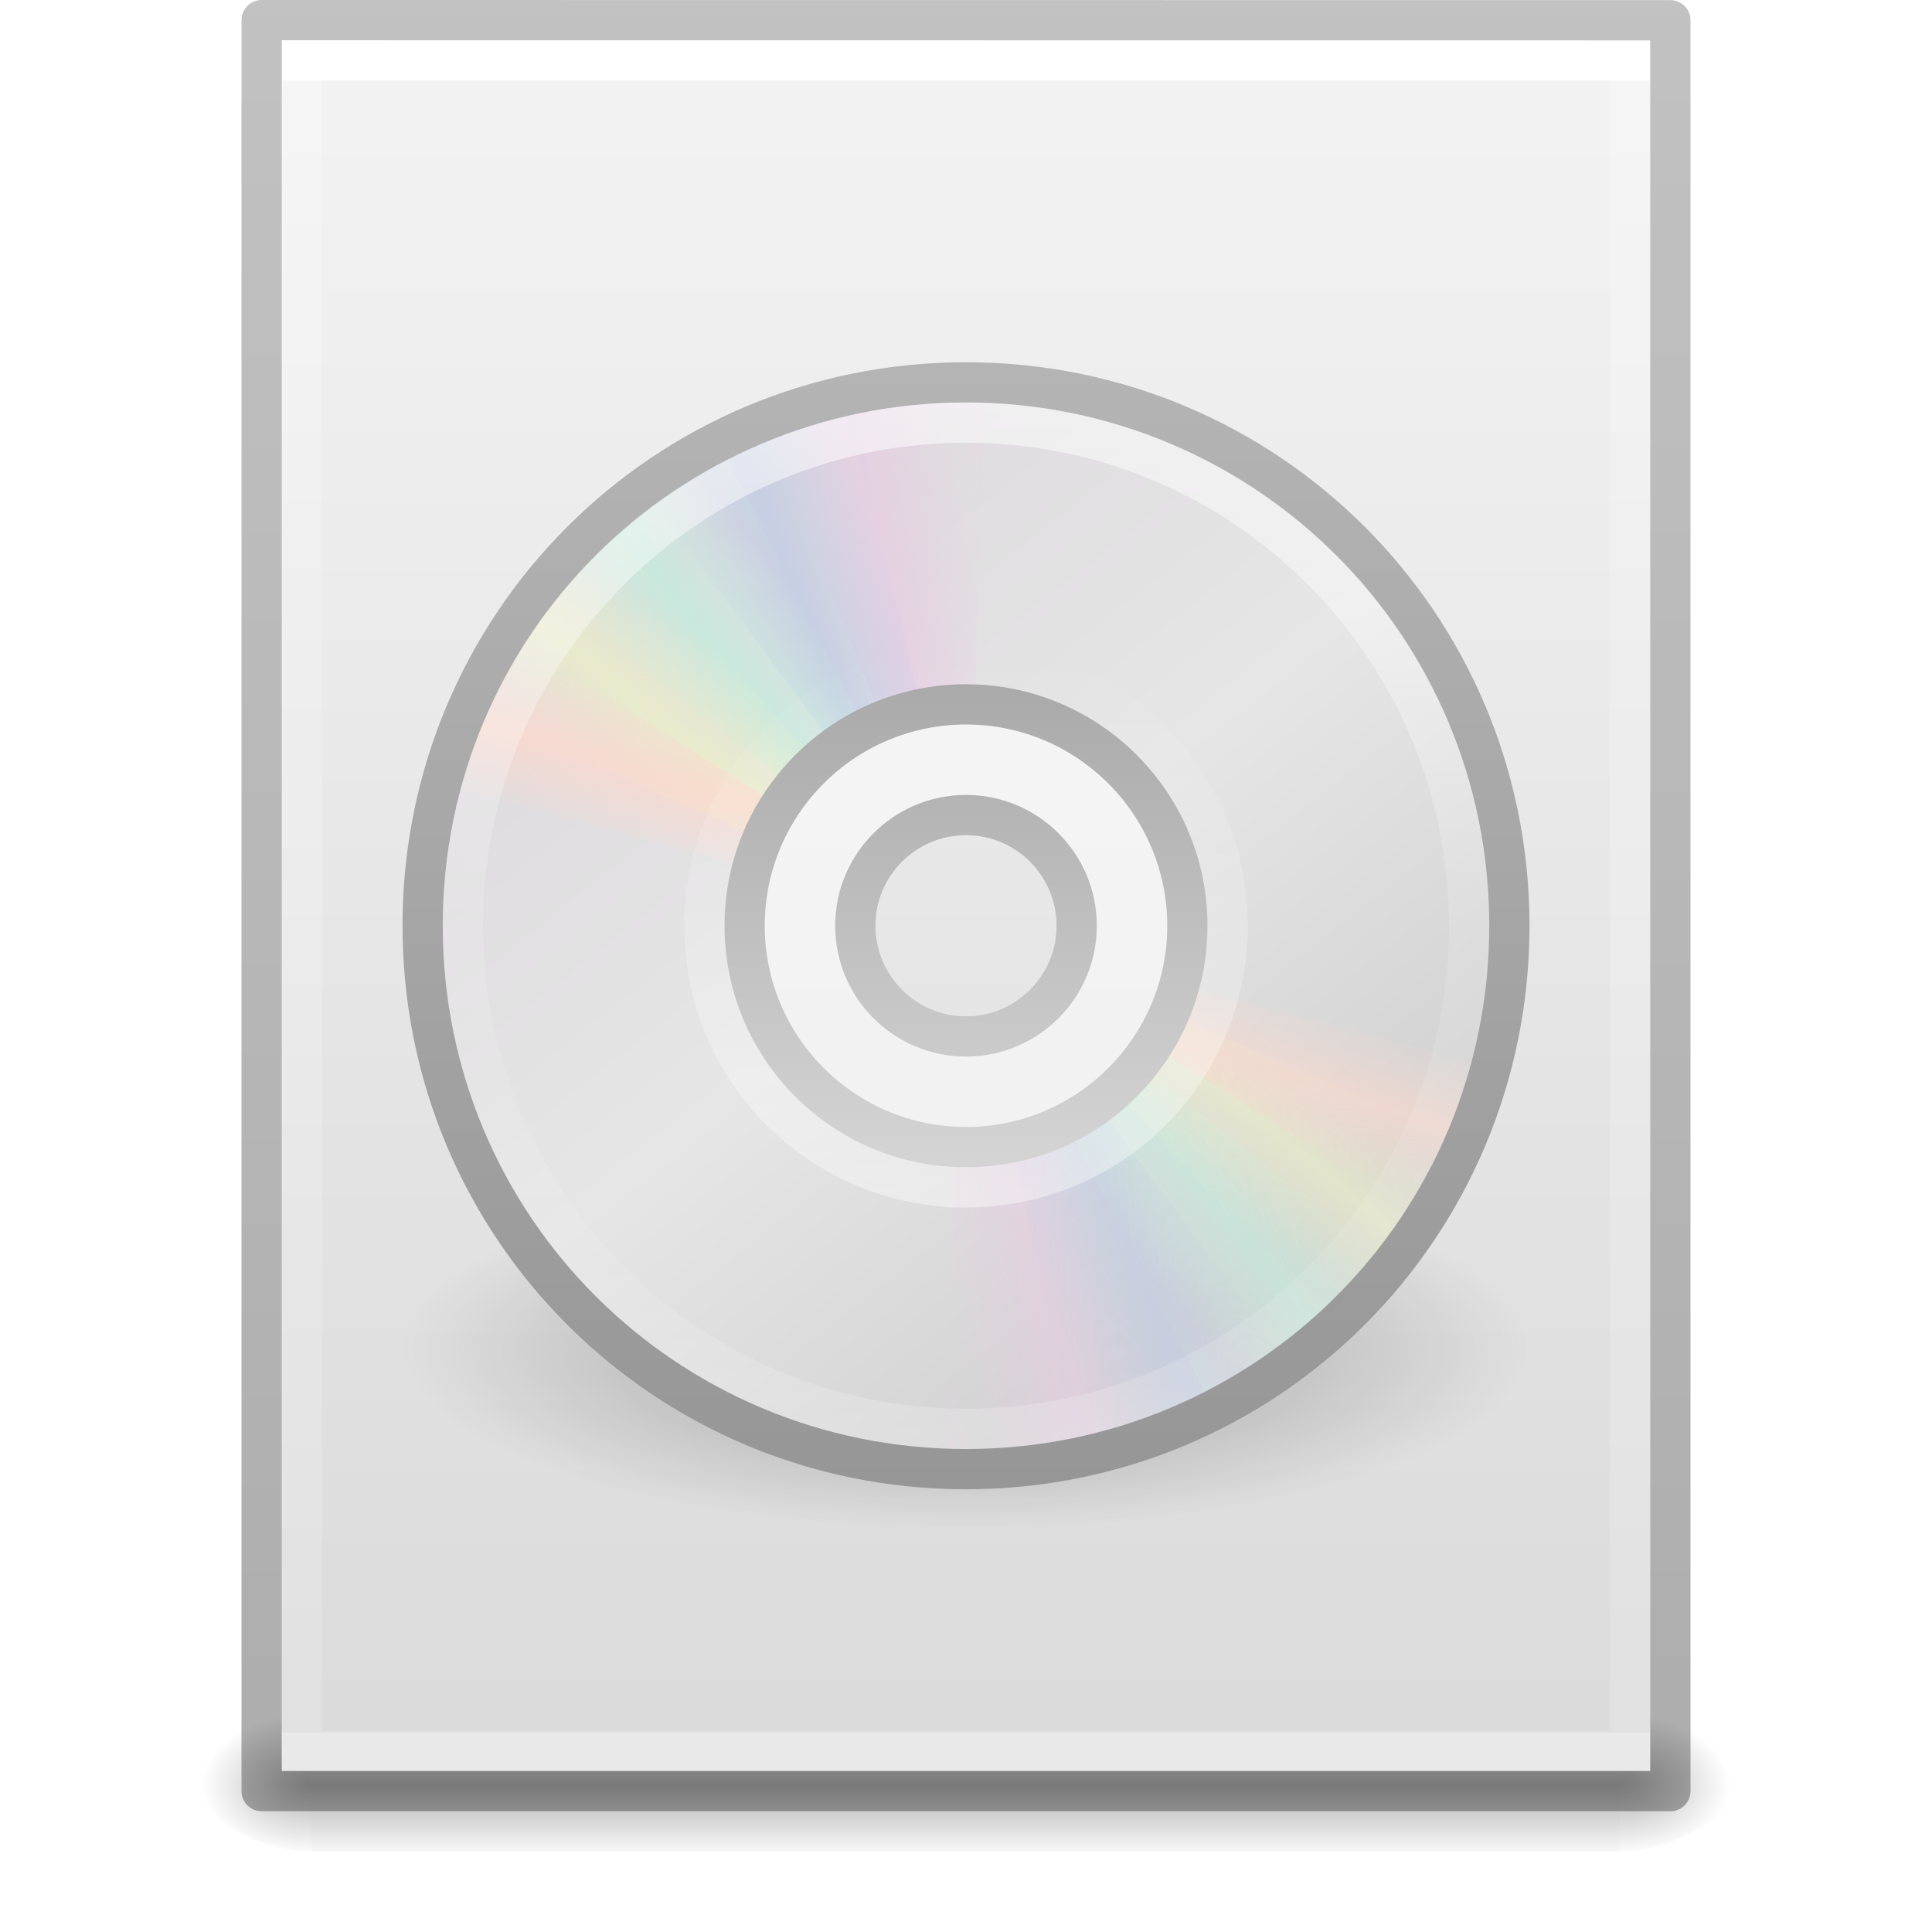 <?xml version='1.0' encoding='utf-8'?>
<svg xmlns="http://www.w3.org/2000/svg" xmlns:dc="http://purl.org/dc/elements/1.1/" xmlns:ns1="http://sodipodi.sourceforge.net/DTD/sodipodi-0.dtd" xmlns:ns2="http://www.inkscape.org/namespaces/inkscape" xmlns:ns3="http://www.w3.org/1999/xlink" xmlns:ns5="http://creativecommons.org/ns#" xmlns:rdf="http://www.w3.org/1999/02/22-rdf-syntax-ns#" id="svg3901" height="48" width="48" version="1.1" ns1:docname="base-generic.svg" ns2:version="1.4 (e7c3feb100, 2024-10-09)">
  <ns1:namedview id="namedview1" pagecolor="#ffffff" bordercolor="#000000" borderopacity="0.25" ns2:showpageshadow="2" ns2:pageopacity="0.0" ns2:pagecheckerboard="0" ns2:deskcolor="#d1d1d1" ns2:zoom="24.604167" ns2:cx="24" ns2:cy="24" ns2:current-layer="svg3901" />
  <defs id="defs3903">
    <linearGradient id="linearGradient3403">
      <stop id="stop3405" style="stop-color:#ffffff;stop-opacity:1" offset="0" />
      <stop id="stop3407" style="stop-color:#ffffff;stop-opacity:0.235" offset="0" />
      <stop id="stop3409" style="stop-color:#ffffff;stop-opacity:0.157" offset="1" />
      <stop id="stop3411" style="stop-color:#ffffff;stop-opacity:0.392" offset="1" />
    </linearGradient>
    <linearGradient id="linearGradient3600">
      <stop offset="0" style="stop-color:#f4f4f4;stop-opacity:1" id="stop3602" />
      <stop offset="1" style="stop-color:#dbdbdb;stop-opacity:1" id="stop3604" />
    </linearGradient>
    <linearGradient id="linearGradient5060">
      <stop offset="0" style="stop-color:#000000;stop-opacity:1" id="stop5062" />
      <stop offset="1" style="stop-color:#000000;stop-opacity:0" id="stop5064" />
    </linearGradient>
    <linearGradient id="linearGradient5048">
      <stop offset="0" style="stop-color:#000000;stop-opacity:0" id="stop5050" />
      <stop offset="0.5" style="stop-color:#000000;stop-opacity:1" id="stop5056" />
      <stop offset="1" style="stop-color:#000000;stop-opacity:0" id="stop5052" />
    </linearGradient>
    <linearGradient id="linearGradient3104-6">
      <stop id="stop3106-3" style="stop-color:#000000;stop-opacity:0.318" offset="0" />
      <stop id="stop3108-9" style="stop-color:#000000;stop-opacity:0.24" offset="1" />
    </linearGradient>
    <linearGradient y2="42.111" x2="24" y1="5.94" x1="24" gradientTransform="matrix(0.892,0,0,1.135,2.595,-4.743)" gradientUnits="userSpaceOnUse" id="linearGradient3106" ns3:href="#linearGradient3403" />
    <linearGradient y2="47.013" x2="25.132" y1="0.985" x1="25.132" gradientTransform="matrix(0.971,0,0,0.934,0.686,-1.357)" gradientUnits="userSpaceOnUse" id="linearGradient3109" ns3:href="#linearGradient3600" />
    <radialGradient r="117.143" fy="486.648" fx="605.714" cy="486.648" cx="605.714" gradientTransform="matrix(0.023,0,0,0.015,26.361,37.04)" gradientUnits="userSpaceOnUse" id="radialGradient3112" ns3:href="#linearGradient5060" />
    <radialGradient r="117.143" fy="486.648" fx="605.714" cy="486.648" cx="605.714" gradientTransform="matrix(-0.023,0,0,0.015,21.623,37.04)" gradientUnits="userSpaceOnUse" id="radialGradient3115" ns3:href="#linearGradient5060" />
    <linearGradient y2="609.505" x2="302.857" y1="366.648" x1="302.857" gradientTransform="matrix(0.067,0,0,0.015,-0.341,37.04)" gradientUnits="userSpaceOnUse" id="linearGradient3118" ns3:href="#linearGradient5048" />
    <linearGradient y2="2.906" x2="-51.786" y1="50.786" x1="-51.786" gradientTransform="matrix(0.807,0,0,0.895,59.41,-2.977)" gradientUnits="userSpaceOnUse" id="linearGradient3170" ns3:href="#linearGradient3104-6" />
    <linearGradient ns3:href="#linearGradient994" id="linearGradient996" x1="33.504" y1="0.39" x2="33.504" y2="59.222" gradientUnits="userSpaceOnUse" gradientTransform="matrix(0.749,0,0,0.742,-0.01,0.235)" />
    <linearGradient id="linearGradient994">
      <stop style="stop-color:#f9c440;stop-opacity:1" offset="0" id="stop990" />
      <stop style="stop-color:#d48e15;stop-opacity:1" offset="1" id="stop992" />
    </linearGradient>
  <defs id="defs3903">
    <linearGradient id="linearGradient3403">
      <stop id="stop3405" style="stop-color:#ffffff;stop-opacity:1" offset="0" />
      <stop id="stop3407" style="stop-color:#ffffff;stop-opacity:0.235" offset="0" />
      <stop id="stop3409" style="stop-color:#ffffff;stop-opacity:0.157" offset="1" />
      <stop id="stop3411" style="stop-color:#ffffff;stop-opacity:0.392" offset="1" />
    </linearGradient>
    <linearGradient id="linearGradient3600">
      <stop offset="0" style="stop-color:#f4f4f4;stop-opacity:1" id="stop3602" />
      <stop offset="1" style="stop-color:#dbdbdb;stop-opacity:1" id="stop3604" />
    </linearGradient>
    <linearGradient id="linearGradient5060">
      <stop offset="0" style="stop-color:#000000;stop-opacity:1" id="stop5062" />
      <stop offset="1" style="stop-color:#000000;stop-opacity:0" id="stop5064" />
    </linearGradient>
    <linearGradient id="linearGradient5048">
      <stop offset="0" style="stop-color:#000000;stop-opacity:0" id="stop5050" />
      <stop offset="0.5" style="stop-color:#000000;stop-opacity:1" id="stop5056" />
      <stop offset="1" style="stop-color:#000000;stop-opacity:0" id="stop5052" />
    </linearGradient>
    <linearGradient id="linearGradient3104-6">
      <stop id="stop3106-3" style="stop-color:#000000;stop-opacity:0.318" offset="0" />
      <stop id="stop3108-9" style="stop-color:#000000;stop-opacity:0.24" offset="1" />
    </linearGradient>
    <linearGradient y2="42.111" x2="24" y1="5.94" x1="24" gradientTransform="matrix(0.892,0,0,1.135,2.595,-4.743)" gradientUnits="userSpaceOnUse" id="linearGradient3106" ns3:href="#linearGradient3403" />
    <linearGradient y2="47.013" x2="25.132" y1="0.985" x1="25.132" gradientTransform="matrix(0.971,0,0,0.934,0.686,-1.357)" gradientUnits="userSpaceOnUse" id="linearGradient3109" ns3:href="#linearGradient3600" />
    <radialGradient r="117.143" fy="486.648" fx="605.714" cy="486.648" cx="605.714" gradientTransform="matrix(0.023,0,0,0.015,26.361,37.04)" gradientUnits="userSpaceOnUse" id="radialGradient3112" ns3:href="#linearGradient5060" />
    <radialGradient r="117.143" fy="486.648" fx="605.714" cy="486.648" cx="605.714" gradientTransform="matrix(-0.023,0,0,0.015,21.623,37.04)" gradientUnits="userSpaceOnUse" id="radialGradient3115" ns3:href="#linearGradient5060" />
    <linearGradient y2="609.505" x2="302.857" y1="366.648" x1="302.857" gradientTransform="matrix(0.067,0,0,0.015,-0.341,37.04)" gradientUnits="userSpaceOnUse" id="linearGradient3118" ns3:href="#linearGradient5048" />
    <linearGradient y2="2.906" x2="-51.786" y1="50.786" x1="-51.786" gradientTransform="matrix(0.807,0,0,0.895,59.41,-2.977)" gradientUnits="userSpaceOnUse" id="linearGradient3170" ns3:href="#linearGradient3104-6" />
    <linearGradient gradientTransform="matrix(0.328,0,0,-0.328,16.006,31.208)" gradientUnits="userSpaceOnUse" ns3:href="#linearGradient6036" id="linearGradient3161" y2="45.962" x2="18.203" y1="4.038" x1="18.776" />
    <linearGradient id="linearGradient6036">
      <stop offset="0" style="stop-color:#ffffff;stop-opacity:1" id="stop6038" />
      <stop offset="1" style="stop-color:#ffffff;stop-opacity:0" id="stop6040" />
    </linearGradient>
    <linearGradient gradientTransform="matrix(0.676,0,0,0.676,-24.469,5.867)" gradientUnits="userSpaceOnUse" ns3:href="#linearGradient4011" id="linearGradient3164" y2="44.341" x2="71.204" y1="6.238" x1="71.204" />
    <linearGradient id="linearGradient4011">
      <stop offset="0" style="stop-color:#ffffff;stop-opacity:1" id="stop4013" />
      <stop offset="0.508" style="stop-color:#ffffff;stop-opacity:0.235" id="stop4015" />
      <stop offset="0.835" style="stop-color:#ffffff;stop-opacity:0.157" id="stop4017" />
      <stop offset="1" style="stop-color:#ffffff;stop-opacity:0.392" id="stop4019" />
    </linearGradient>
    <linearGradient gradientTransform="matrix(0.688,0,0,0.688,7.5,6.5)" gradientUnits="userSpaceOnUse" ns3:href="#linearGradient3428" id="linearGradient3167" y2="32.509" x2="21.448" y1="15.5" x1="21.448" />
    <linearGradient id="linearGradient3428">
      <stop offset="0" style="stop-color:#aaaaaa;stop-opacity:1" id="stop3430" />
      <stop offset="1" style="stop-color:#d4d4d4;stop-opacity:1" id="stop3432" />
    </linearGradient>
    <linearGradient gradientTransform="matrix(0.659,0,0,0.659,8.195,7.195)" gradientUnits="userSpaceOnUse" ns3:href="#linearGradient3772" id="linearGradient3170-5" y2="45.176" x2="20.019" y1="3" x1="20.019" />
    <linearGradient id="linearGradient3772">
      <stop offset="0" style="stop-color:#b4b4b4;stop-opacity:1" id="stop3774" />
      <stop offset="1" style="stop-color:#969696;stop-opacity:1" id="stop3776" />
    </linearGradient>
    <linearGradient spreadMethod="reflect" gradientUnits="userSpaceOnUse" ns3:href="#linearGradient3487" id="linearGradient3436" y2="9.862" x2="24.274" y1="10.775" x1="20.58" />
    <linearGradient id="linearGradient3487">
      <stop offset="0" style="stop-color:#e6cde2;stop-opacity:1" id="stop3489" />
      <stop offset="1" style="stop-color:#e6cde2;stop-opacity:0" id="stop3491" />
    </linearGradient>
    <linearGradient spreadMethod="reflect" gradientUnits="userSpaceOnUse" ns3:href="#linearGradient3495" id="linearGradient3438" y2="9.796" x2="21.047" y1="11.2" x1="17.495" />
    <linearGradient id="linearGradient3495">
      <stop offset="0" style="stop-color:#c1cbe4;stop-opacity:1" id="stop3497" />
      <stop offset="1" style="stop-color:#c1cbe4;stop-opacity:0" id="stop3499" />
    </linearGradient>
    <linearGradient spreadMethod="reflect" gradientUnits="userSpaceOnUse" ns3:href="#linearGradient3503" id="linearGradient3440" y2="10.732" x2="16.994" y1="13.046" x1="14.085" />
    <linearGradient id="linearGradient3503">
      <stop offset="0" style="stop-color:#c4ebdd;stop-opacity:1" id="stop3505" />
      <stop offset="1" style="stop-color:#c4ebdd;stop-opacity:0" id="stop3507" />
    </linearGradient>
    <linearGradient spreadMethod="reflect" gradientUnits="userSpaceOnUse" ns3:href="#linearGradient3511" id="linearGradient3442" y2="13.462" x2="14.609" y1="16.188" x1="12.372" />
    <linearGradient id="linearGradient3511">
      <stop offset="0" style="stop-color:#ebeec7;stop-opacity:1" id="stop3513" />
      <stop offset="1" style="stop-color:#ebeec7;stop-opacity:0" id="stop3515" />
    </linearGradient>
    <linearGradient spreadMethod="reflect" gradientUnits="userSpaceOnUse" ns3:href="#linearGradient3519" id="linearGradient3444" y2="20.613" x2="9.73" y1="17.886" x1="10.609" />
    <linearGradient id="linearGradient3519">
      <stop offset="0" style="stop-color:#fcd9cd;stop-opacity:1" id="stop3521" />
      <stop offset="1" style="stop-color:#fcd9cd;stop-opacity:0" id="stop3523" />
    </linearGradient>
    <linearGradient gradientTransform="matrix(0,0.771,-0.771,0,41.82,4.486)" gradientUnits="userSpaceOnUse" ns3:href="#linearGradient3263" id="linearGradient3186" y2="14.203" x2="35.391" y1="32.416" x1="12.274" />
    <linearGradient gradientUnits="userSpaceOnUse" id="linearGradient3263" y2="14.203" x2="35.391" y1="32.416" x1="12.274">
      <stop offset="0" style="stop-color:#dedbde;stop-opacity:1" id="stop3265" />
      <stop offset="0.5" style="stop-color:#e6e6e6;stop-opacity:1" id="stop3267" />
      <stop offset="1" style="stop-color:#d2d2d2;stop-opacity:1" id="stop3269" />
    </linearGradient>
    <radialGradient gradientTransform="matrix(0.619,0,0,0.2,9.562,25.178)" gradientUnits="userSpaceOnUse" ns3:href="#linearGradient5060" id="radialGradient3189" fy="41.636" fx="23.335" r="22.627" cy="41.636" cx="23.335" />
    <linearGradient y2="9.862" x2="24.274" y1="10.775" x1="20.58" spreadMethod="reflect" gradientUnits="userSpaceOnUse" id="linearGradient3516" ns3:href="#linearGradient3487" />
    <linearGradient y2="9.796" x2="21.047" y1="11.2" x1="17.495" spreadMethod="reflect" gradientUnits="userSpaceOnUse" id="linearGradient3518" ns3:href="#linearGradient3495" />
    <linearGradient y2="10.732" x2="16.994" y1="13.046" x1="14.085" spreadMethod="reflect" gradientUnits="userSpaceOnUse" id="linearGradient3520" ns3:href="#linearGradient3503" />
    <linearGradient y2="13.462" x2="14.609" y1="16.188" x1="12.372" spreadMethod="reflect" gradientUnits="userSpaceOnUse" id="linearGradient3522" ns3:href="#linearGradient3511" />
    <linearGradient y2="20.613" x2="9.73" y1="17.886" x1="10.609" spreadMethod="reflect" gradientUnits="userSpaceOnUse" id="linearGradient3524" ns3:href="#linearGradient3519" />
  </defs>
  <linearGradient id="linearGradient3403">
      <stop id="stop3405" style="stop-color:#ffffff;stop-opacity:1" offset="0" />
      <stop id="stop3407" style="stop-color:#ffffff;stop-opacity:0.235" offset="0" />
      <stop id="stop3409" style="stop-color:#ffffff;stop-opacity:0.157" offset="1" />
      <stop id="stop3411" style="stop-color:#ffffff;stop-opacity:0.392" offset="1" />
    </linearGradient>
    <stop id="stop3405" style="stop-color:#ffffff;stop-opacity:1" offset="0" />
      <stop id="stop3407" style="stop-color:#ffffff;stop-opacity:0.235" offset="0" />
      <stop id="stop3409" style="stop-color:#ffffff;stop-opacity:0.157" offset="1" />
      <stop id="stop3411" style="stop-color:#ffffff;stop-opacity:0.392" offset="1" />
    <linearGradient id="linearGradient3600">
      <stop offset="0" style="stop-color:#f4f4f4;stop-opacity:1" id="stop3602" />
      <stop offset="1" style="stop-color:#dbdbdb;stop-opacity:1" id="stop3604" />
    </linearGradient>
    <stop offset="0" style="stop-color:#f4f4f4;stop-opacity:1" id="stop3602" />
      <stop offset="1" style="stop-color:#dbdbdb;stop-opacity:1" id="stop3604" />
    <linearGradient id="linearGradient5060">
      <stop offset="0" style="stop-color:#000000;stop-opacity:1" id="stop5062" />
      <stop offset="1" style="stop-color:#000000;stop-opacity:0" id="stop5064" />
    </linearGradient>
    <stop offset="0" style="stop-color:#000000;stop-opacity:1" id="stop5062" />
      <stop offset="1" style="stop-color:#000000;stop-opacity:0" id="stop5064" />
    <linearGradient id="linearGradient5048">
      <stop offset="0" style="stop-color:#000000;stop-opacity:0" id="stop5050" />
      <stop offset="0.5" style="stop-color:#000000;stop-opacity:1" id="stop5056" />
      <stop offset="1" style="stop-color:#000000;stop-opacity:0" id="stop5052" />
    </linearGradient>
    <stop offset="0" style="stop-color:#000000;stop-opacity:0" id="stop5050" />
      <stop offset="0.5" style="stop-color:#000000;stop-opacity:1" id="stop5056" />
      <stop offset="1" style="stop-color:#000000;stop-opacity:0" id="stop5052" />
    <linearGradient id="linearGradient3104-6">
      <stop id="stop3106-3" style="stop-color:#000000;stop-opacity:0.318" offset="0" />
      <stop id="stop3108-9" style="stop-color:#000000;stop-opacity:0.24" offset="1" />
    </linearGradient>
    <stop id="stop3106-3" style="stop-color:#000000;stop-opacity:0.318" offset="0" />
      <stop id="stop3108-9" style="stop-color:#000000;stop-opacity:0.24" offset="1" />
    <linearGradient y2="42.111" x2="24" y1="5.94" x1="24" gradientTransform="matrix(0.892,0,0,1.135,2.595,-4.743)" gradientUnits="userSpaceOnUse" id="linearGradient3106" ns3:href="#linearGradient3403" />
    <linearGradient y2="47.013" x2="25.132" y1="0.985" x1="25.132" gradientTransform="matrix(0.971,0,0,0.934,0.686,-1.357)" gradientUnits="userSpaceOnUse" id="linearGradient3109" ns3:href="#linearGradient3600" />
    <radialGradient r="117.143" fy="486.648" fx="605.714" cy="486.648" cx="605.714" gradientTransform="matrix(0.023,0,0,0.015,26.361,37.04)" gradientUnits="userSpaceOnUse" id="radialGradient3112" ns3:href="#linearGradient5060" />
    <radialGradient r="117.143" fy="486.648" fx="605.714" cy="486.648" cx="605.714" gradientTransform="matrix(-0.023,0,0,0.015,21.623,37.04)" gradientUnits="userSpaceOnUse" id="radialGradient3115" ns3:href="#linearGradient5060" />
    <linearGradient y2="609.505" x2="302.857" y1="366.648" x1="302.857" gradientTransform="matrix(0.067,0,0,0.015,-0.341,37.04)" gradientUnits="userSpaceOnUse" id="linearGradient3118" ns3:href="#linearGradient5048" />
    <linearGradient y2="2.906" x2="-51.786" y1="50.786" x1="-51.786" gradientTransform="matrix(0.807,0,0,0.895,59.41,-2.977)" gradientUnits="userSpaceOnUse" id="linearGradient3170" ns3:href="#linearGradient3104-6" />
    <linearGradient gradientTransform="matrix(0.328,0,0,-0.328,16.006,31.208)" gradientUnits="userSpaceOnUse" ns3:href="#linearGradient6036" id="linearGradient3161" y2="45.962" x2="18.203" y1="4.038" x1="18.776" />
    <linearGradient id="linearGradient6036">
      <stop offset="0" style="stop-color:#ffffff;stop-opacity:1" id="stop6038" />
      <stop offset="1" style="stop-color:#ffffff;stop-opacity:0" id="stop6040" />
    </linearGradient>
    <stop offset="0" style="stop-color:#ffffff;stop-opacity:1" id="stop6038" />
      <stop offset="1" style="stop-color:#ffffff;stop-opacity:0" id="stop6040" />
    <linearGradient gradientTransform="matrix(0.676,0,0,0.676,-24.469,5.867)" gradientUnits="userSpaceOnUse" ns3:href="#linearGradient4011" id="linearGradient3164" y2="44.341" x2="71.204" y1="6.238" x1="71.204" />
    <linearGradient id="linearGradient4011">
      <stop offset="0" style="stop-color:#ffffff;stop-opacity:1" id="stop4013" />
      <stop offset="0.508" style="stop-color:#ffffff;stop-opacity:0.235" id="stop4015" />
      <stop offset="0.835" style="stop-color:#ffffff;stop-opacity:0.157" id="stop4017" />
      <stop offset="1" style="stop-color:#ffffff;stop-opacity:0.392" id="stop4019" />
    </linearGradient>
    <stop offset="0" style="stop-color:#ffffff;stop-opacity:1" id="stop4013" />
      <stop offset="0.508" style="stop-color:#ffffff;stop-opacity:0.235" id="stop4015" />
      <stop offset="0.835" style="stop-color:#ffffff;stop-opacity:0.157" id="stop4017" />
      <stop offset="1" style="stop-color:#ffffff;stop-opacity:0.392" id="stop4019" />
    <linearGradient gradientTransform="matrix(0.688,0,0,0.688,7.5,6.5)" gradientUnits="userSpaceOnUse" ns3:href="#linearGradient3428" id="linearGradient3167" y2="32.509" x2="21.448" y1="15.5" x1="21.448" />
    <linearGradient id="linearGradient3428">
      <stop offset="0" style="stop-color:#aaaaaa;stop-opacity:1" id="stop3430" />
      <stop offset="1" style="stop-color:#d4d4d4;stop-opacity:1" id="stop3432" />
    </linearGradient>
    <stop offset="0" style="stop-color:#aaaaaa;stop-opacity:1" id="stop3430" />
      <stop offset="1" style="stop-color:#d4d4d4;stop-opacity:1" id="stop3432" />
    <linearGradient gradientTransform="matrix(0.659,0,0,0.659,8.195,7.195)" gradientUnits="userSpaceOnUse" ns3:href="#linearGradient3772" id="linearGradient3170-5" y2="45.176" x2="20.019" y1="3" x1="20.019" />
    <linearGradient id="linearGradient3772">
      <stop offset="0" style="stop-color:#b4b4b4;stop-opacity:1" id="stop3774" />
      <stop offset="1" style="stop-color:#969696;stop-opacity:1" id="stop3776" />
    </linearGradient>
    <stop offset="0" style="stop-color:#b4b4b4;stop-opacity:1" id="stop3774" />
      <stop offset="1" style="stop-color:#969696;stop-opacity:1" id="stop3776" />
    <linearGradient spreadMethod="reflect" gradientUnits="userSpaceOnUse" ns3:href="#linearGradient3487" id="linearGradient3436" y2="9.862" x2="24.274" y1="10.775" x1="20.58" />
    <linearGradient id="linearGradient3487">
      <stop offset="0" style="stop-color:#e6cde2;stop-opacity:1" id="stop3489" />
      <stop offset="1" style="stop-color:#e6cde2;stop-opacity:0" id="stop3491" />
    </linearGradient>
    <stop offset="0" style="stop-color:#e6cde2;stop-opacity:1" id="stop3489" />
      <stop offset="1" style="stop-color:#e6cde2;stop-opacity:0" id="stop3491" />
    <linearGradient spreadMethod="reflect" gradientUnits="userSpaceOnUse" ns3:href="#linearGradient3495" id="linearGradient3438" y2="9.796" x2="21.047" y1="11.2" x1="17.495" />
    <linearGradient id="linearGradient3495">
      <stop offset="0" style="stop-color:#c1cbe4;stop-opacity:1" id="stop3497" />
      <stop offset="1" style="stop-color:#c1cbe4;stop-opacity:0" id="stop3499" />
    </linearGradient>
    <stop offset="0" style="stop-color:#c1cbe4;stop-opacity:1" id="stop3497" />
      <stop offset="1" style="stop-color:#c1cbe4;stop-opacity:0" id="stop3499" />
    <linearGradient spreadMethod="reflect" gradientUnits="userSpaceOnUse" ns3:href="#linearGradient3503" id="linearGradient3440" y2="10.732" x2="16.994" y1="13.046" x1="14.085" />
    <linearGradient id="linearGradient3503">
      <stop offset="0" style="stop-color:#c4ebdd;stop-opacity:1" id="stop3505" />
      <stop offset="1" style="stop-color:#c4ebdd;stop-opacity:0" id="stop3507" />
    </linearGradient>
    <stop offset="0" style="stop-color:#c4ebdd;stop-opacity:1" id="stop3505" />
      <stop offset="1" style="stop-color:#c4ebdd;stop-opacity:0" id="stop3507" />
    <linearGradient spreadMethod="reflect" gradientUnits="userSpaceOnUse" ns3:href="#linearGradient3511" id="linearGradient3442" y2="13.462" x2="14.609" y1="16.188" x1="12.372" />
    <linearGradient id="linearGradient3511">
      <stop offset="0" style="stop-color:#ebeec7;stop-opacity:1" id="stop3513" />
      <stop offset="1" style="stop-color:#ebeec7;stop-opacity:0" id="stop3515" />
    </linearGradient>
    <stop offset="0" style="stop-color:#ebeec7;stop-opacity:1" id="stop3513" />
      <stop offset="1" style="stop-color:#ebeec7;stop-opacity:0" id="stop3515" />
    <linearGradient spreadMethod="reflect" gradientUnits="userSpaceOnUse" ns3:href="#linearGradient3519" id="linearGradient3444" y2="20.613" x2="9.73" y1="17.886" x1="10.609" />
    <linearGradient id="linearGradient3519">
      <stop offset="0" style="stop-color:#fcd9cd;stop-opacity:1" id="stop3521" />
      <stop offset="1" style="stop-color:#fcd9cd;stop-opacity:0" id="stop3523" />
    </linearGradient>
    <stop offset="0" style="stop-color:#fcd9cd;stop-opacity:1" id="stop3521" />
      <stop offset="1" style="stop-color:#fcd9cd;stop-opacity:0" id="stop3523" />
    <linearGradient gradientTransform="matrix(0,0.771,-0.771,0,41.82,4.486)" gradientUnits="userSpaceOnUse" ns3:href="#linearGradient3263" id="linearGradient3186" y2="14.203" x2="35.391" y1="32.416" x1="12.274" />
    <linearGradient gradientUnits="userSpaceOnUse" id="linearGradient3263" y2="14.203" x2="35.391" y1="32.416" x1="12.274">
      <stop offset="0" style="stop-color:#dedbde;stop-opacity:1" id="stop3265" />
      <stop offset="0.5" style="stop-color:#e6e6e6;stop-opacity:1" id="stop3267" />
      <stop offset="1" style="stop-color:#d2d2d2;stop-opacity:1" id="stop3269" />
    </linearGradient>
    <stop offset="0" style="stop-color:#dedbde;stop-opacity:1" id="stop3265" />
      <stop offset="0.5" style="stop-color:#e6e6e6;stop-opacity:1" id="stop3267" />
      <stop offset="1" style="stop-color:#d2d2d2;stop-opacity:1" id="stop3269" />
    <radialGradient gradientTransform="matrix(0.619,0,0,0.2,9.562,25.178)" gradientUnits="userSpaceOnUse" ns3:href="#linearGradient5060" id="radialGradient3189" fy="41.636" fx="23.335" r="22.627" cy="41.636" cx="23.335" />
    <linearGradient y2="9.862" x2="24.274" y1="10.775" x1="20.58" spreadMethod="reflect" gradientUnits="userSpaceOnUse" id="linearGradient3516" ns3:href="#linearGradient3487" />
    <linearGradient y2="9.796" x2="21.047" y1="11.2" x1="17.495" spreadMethod="reflect" gradientUnits="userSpaceOnUse" id="linearGradient3518" ns3:href="#linearGradient3495" />
    <linearGradient y2="10.732" x2="16.994" y1="13.046" x1="14.085" spreadMethod="reflect" gradientUnits="userSpaceOnUse" id="linearGradient3520" ns3:href="#linearGradient3503" />
    <linearGradient y2="13.462" x2="14.609" y1="16.188" x1="12.372" spreadMethod="reflect" gradientUnits="userSpaceOnUse" id="linearGradient3522" ns3:href="#linearGradient3511" />
    <linearGradient y2="20.613" x2="9.73" y1="17.886" x1="10.609" spreadMethod="reflect" gradientUnits="userSpaceOnUse" id="linearGradient3524" ns3:href="#linearGradient3519" />
  </defs>
  <rect width="32.508" height="3.57" x="7.738" y="42.43" id="rect2879" style="opacity:0.3;fill:url(#linearGradient3118);fill-opacity:1;fill-rule:nonzero;stroke:none;stroke-width:1;marker:none;visibility:visible;display:inline;overflow:visible" />
  <path d="m 7.738,42.43 c 0,0 0,3.57 0,3.57 -1.187,0.007 -2.868,-0.8 -2.868,-1.785 0,-0.985 1.324,-1.785 2.868,-1.785 z" id="path2881" style="opacity:0.3;fill:url(#radialGradient3115);fill-opacity:1;fill-rule:nonzero;stroke:none;stroke-width:1;marker:none;visibility:visible;display:inline;overflow:visible" />
  <path d="m 40.246,42.43 c 0,0 0,3.57 0,3.57 1.187,0.007 2.868,-0.8 2.868,-1.785 0,-0.985 -1.324,-1.785 -2.868,-1.785 z" id="path2883" style="opacity:0.3;fill:url(#radialGradient3112);fill-opacity:1;fill-rule:nonzero;stroke:none;stroke-width:1;marker:none;visibility:visible;display:inline;overflow:visible" />
  <path d="m 7,1 c 7.791,0 34,0.003 34,0.003 L 41,44 C 41,44 18.333,44 7,44 7,29.667 7,15.333 7,1 z" id="path4160" style="fill:url(#linearGradient3109);fill-opacity:1;stroke:none;display:inline" />
  <path d="m 40.5,43.5 -33,0 0,-42 33,0 z" id="rect6741-1" style="fill:none;stroke:url(#linearGradient3106);stroke-width:1;stroke-linecap:round;stroke-linejoin:miter;stroke-miterlimit:4;stroke-opacity:1;stroke-dasharray:none;stroke-dashoffset:0" />
  <path d="m 6.5,0.5 c 8.02,0 35,0.003 35,0.003 l 3.7e-5,43.997 c 0,0 -23.333,0 -35,0 0,-14.667 0,-29.333 0,-44 z" id="path4160-6-1" style="fill:none;stroke:url(#linearGradient3170);stroke-width:1;stroke-linecap:butt;stroke-linejoin:round;stroke-miterlimit:4;stroke-opacity:1;stroke-dasharray:none;stroke-dashoffset:0;display:inline" />
<path d="M 38,33.485 C 38.001,35.978 31.732,38 24,38 16.268,38 9.999,35.978 10,33.485 9.999,30.992 16.268,28.97 24,28.97 c 7.732,0 14.001,2.022 14,4.515 z" id="path23417" style="display:inline;overflow:visible;visibility:visible;opacity:0.3;fill:url(#radialGradient3189);fill-opacity:1;fill-rule:evenodd;stroke:none;stroke-width:2;marker:none" />
  <path d="M 37.5,23 C 37.5,15.517 31.483,9.5 24,9.5 16.517,9.5 10.5,15.517 10.5,23 c -10e-7,7.483 6.017,13.5 13.5,13.5 7.483,-10e-7 13.5,-6.017 13.5,-13.5 z m -8.232,0 c 0,3.044 -2.224,5.268 -5.268,5.268 -3.044,0 -5.268,-2.224 -5.268,-5.268 0,-3.044 2.224,-5.268 5.268,-5.268 3.044,0 5.268,2.224 5.268,5.268 z" id="path2781" style="fill:url(#linearGradient3186);fill-rule:nonzero;stroke:none" />
  <path d="m 24,17.732 c -2.908,0 -5.268,2.36 -5.268,5.268 0,2.908 2.36,5.268 5.268,5.268 2.908,0 5.268,-2.36 5.268,-5.268 0,-2.908 -2.36,-5.268 -5.268,-5.268 z m 0,2.634 c 1.454,0 2.634,1.18 2.634,2.634 0,1.454 -1.18,2.634 -2.634,2.634 -1.454,0 -2.634,-1.18 -2.634,-2.634 0,-1.454 1.18,-2.634 2.634,-2.634 z" id="path2474" style="display:inline;overflow:visible;visibility:visible;opacity:0.5;fill:#ffffff;fill-opacity:1;fill-rule:nonzero;stroke:none;stroke-width:1;marker:none;enable-background:accumulate" />
  <g transform="matrix(0.659,0,0,0.659,8.195,7.195)" id="g3527">
    <path d="m 24,3.5 c -2.976,0 -5.797,0.621 -8.344,1.75 L 20.625,16.344 C 21.66,15.885 22.795,15.625 24,15.625 c 0.032,0 0.062,-3.6e-4 0.094,0 l 0,-12.125 C 24.062,3.5 24.031,3.5 24,3.5 Z" transform="matrix(1,0.028,-0.028,1,0.692,-0.671)" id="path3296" style="opacity:0.8;fill:url(#linearGradient3516);fill-opacity:1;fill-rule:nonzero;stroke:none" />
    <path d="m 19.597,3.998 c -2.907,0.638 -5.53,1.849 -7.775,3.497 l 7.23,9.772 c 0.913,-0.67 1.966,-1.167 3.143,-1.425 0.031,-0.007 0.06,-0.014 0.092,-0.02 L 19.689,3.977 c -0.031,0.007 -0.061,0.013 -0.092,0.02 z" id="path3308" style="opacity:0.8;fill:url(#linearGradient3518);fill-opacity:1;fill-rule:nonzero;stroke:none" />
    <path d="M 14.558,5.845 C 11.916,7.213 9.695,9.062 7.953,11.235 l 9.513,7.567 c 0.709,-0.883 1.597,-1.636 2.667,-2.19 0.028,-0.015 0.055,-0.029 0.083,-0.043 L 14.641,5.802 c -0.028,0.014 -0.055,0.029 -0.083,0.043 z" id="path3310" style="opacity:0.8;fill:url(#linearGradient3520);fill-opacity:1;fill-rule:nonzero;stroke:none" />
    <path d="M 10.169,8.933 C 7.97,10.939 6.304,13.299 5.184,15.85 L 16.331,20.697 c 0.456,-1.037 1.119,-1.994 2.009,-2.806 0.024,-0.022 0.045,-0.042 0.069,-0.063 L 10.238,8.87 c -0.023,0.021 -0.046,0.042 -0.069,0.063 z" id="path3312" style="opacity:0.8;fill:url(#linearGradient3522);fill-opacity:1;fill-rule:nonzero;stroke:none" />
    <path d="m 6.781,12.969 c -0.017,0.026 -0.046,0.067 -0.062,0.094 -1.148,1.793 -1.962,3.681 -2.5,5.625 l 11.75,3.125 C 16.184,21.049 16.487,20.298 16.938,19.594 16.955,19.567 16.982,19.527 17,19.5 L 6.781,12.969 Z" id="path3314" style="opacity:0.8;fill:url(#linearGradient3524);fill-opacity:1;fill-rule:nonzero;stroke:none" />
  </g>
  <g transform="matrix(-0.659,0,0,-0.659,39.805,38.805)" id="g3642" style="opacity:0.8">
    <path d="m 24,3.5 c -2.976,0 -5.797,0.621 -8.344,1.75 L 20.625,16.344 C 21.66,15.885 22.795,15.625 24,15.625 c 0.032,0 0.062,-3.6e-4 0.094,0 l 0,-12.125 C 24.062,3.5 24.031,3.5 24,3.5 Z" transform="matrix(1,0.028,-0.028,1,0.692,-0.671)" id="path3644" style="opacity:0.8;fill:url(#linearGradient3436);fill-opacity:1;fill-rule:nonzero;stroke:none" />
    <path d="m 19.597,3.998 c -2.907,0.638 -5.53,1.849 -7.775,3.497 l 7.23,9.772 c 0.913,-0.67 1.966,-1.167 3.143,-1.425 0.031,-0.007 0.06,-0.014 0.092,-0.02 L 19.689,3.977 c -0.031,0.007 -0.061,0.013 -0.092,0.02 z" id="path3646" style="opacity:0.8;fill:url(#linearGradient3438);fill-opacity:1;fill-rule:nonzero;stroke:none" />
    <path d="M 14.558,5.845 C 11.916,7.213 9.695,9.062 7.953,11.235 l 9.513,7.567 c 0.709,-0.883 1.597,-1.636 2.667,-2.19 0.028,-0.015 0.055,-0.029 0.083,-0.043 L 14.641,5.802 c -0.028,0.014 -0.055,0.029 -0.083,0.043 z" id="path3648" style="opacity:0.8;fill:url(#linearGradient3440);fill-opacity:1;fill-rule:nonzero;stroke:none" />
    <path d="M 10.169,8.933 C 7.97,10.939 6.304,13.299 5.184,15.85 L 16.331,20.697 c 0.456,-1.037 1.119,-1.994 2.009,-2.806 0.024,-0.022 0.045,-0.042 0.069,-0.063 L 10.238,8.87 c -0.023,0.021 -0.046,0.042 -0.069,0.063 z" id="path3650" style="opacity:0.8;fill:url(#linearGradient3442);fill-opacity:1;fill-rule:nonzero;stroke:none" />
    <path d="m 6.781,12.969 c -0.017,0.026 -0.046,0.067 -0.062,0.094 -1.148,1.793 -1.962,3.681 -2.5,5.625 l 11.75,3.125 C 16.184,21.049 16.487,20.298 16.938,19.594 16.955,19.567 16.982,19.527 17,19.5 L 6.781,12.969 Z" id="path3652" style="opacity:0.8;fill:url(#linearGradient3444);fill-opacity:1;fill-rule:nonzero;stroke:none" />
  </g>
  <path d="m 24,9.5 c -7.483,0 -13.5,6.017 -13.5,13.5 0,7.483 6.017,13.5 13.5,13.5 7.483,0 13.5,-6.017 13.5,-13.5 C 37.5,15.517 31.483,9.5 24,9.5 Z" id="path3287" style="fill:none;stroke:url(#linearGradient3170-5);stroke-width:1;stroke-miterlimit:4;stroke-opacity:1" />
  <path d="M 24,17.5 C 20.964,17.5 18.5,19.964 18.5,23 c 0,3.036 2.464,5.5 5.5,5.5 3.036,0 5.5,-2.464 5.5,-5.5 0,-3.036 -2.464,-5.5 -5.5,-5.5 z m 0,2.75 c 1.518,0 2.75,1.232 2.75,2.75 0,1.518 -1.232,2.75 -2.75,2.75 -1.518,0 -2.75,-1.232 -2.75,-2.75 0,-1.518 1.232,-2.75 2.75,-2.75 z" id="path3418" style="display:inline;overflow:visible;visibility:visible;fill:none;stroke:url(#linearGradient3167);stroke-width:1;stroke-linecap:butt;stroke-linejoin:round;stroke-miterlimit:4;stroke-dasharray:none;stroke-dashoffset:0;stroke-opacity:1;marker:none;enable-background:accumulate" />
  <path d="M 36.5,23 C 36.5,29.903 30.903,35.5 24,35.5 17.097,35.5 11.5,29.903 11.5,23 c 0,-6.903 5.597,-12.5 12.5,-12.5 6.903,0 12.5,5.596 12.5,12.5 l 0,0 z" id="path8655" style="color:#000000;display:inline;overflow:visible;visibility:visible;opacity:0.55;fill:none;stroke:url(#linearGradient3164);stroke-width:1;stroke-linecap:round;stroke-linejoin:round;stroke-miterlimit:4;stroke-dasharray:none;stroke-dashoffset:0;stroke-opacity:1;marker:none;enable-background:accumulate" />
  <path d="M 24,29.5 C 20.397,29.5 17.5,26.603 17.5,23 17.5,19.397 20.397,16.5 24,16.5 c 3.603,0 6.5,2.897 6.5,6.5 0,3.603 -2.897,6.5 -6.5,6.5 l 0,0 0,0 z" id="path3281" style="opacity:0.4;fill:none;stroke:url(#linearGradient3161);stroke-width:1;stroke-miterlimit:4;stroke-opacity:1" />
</svg>